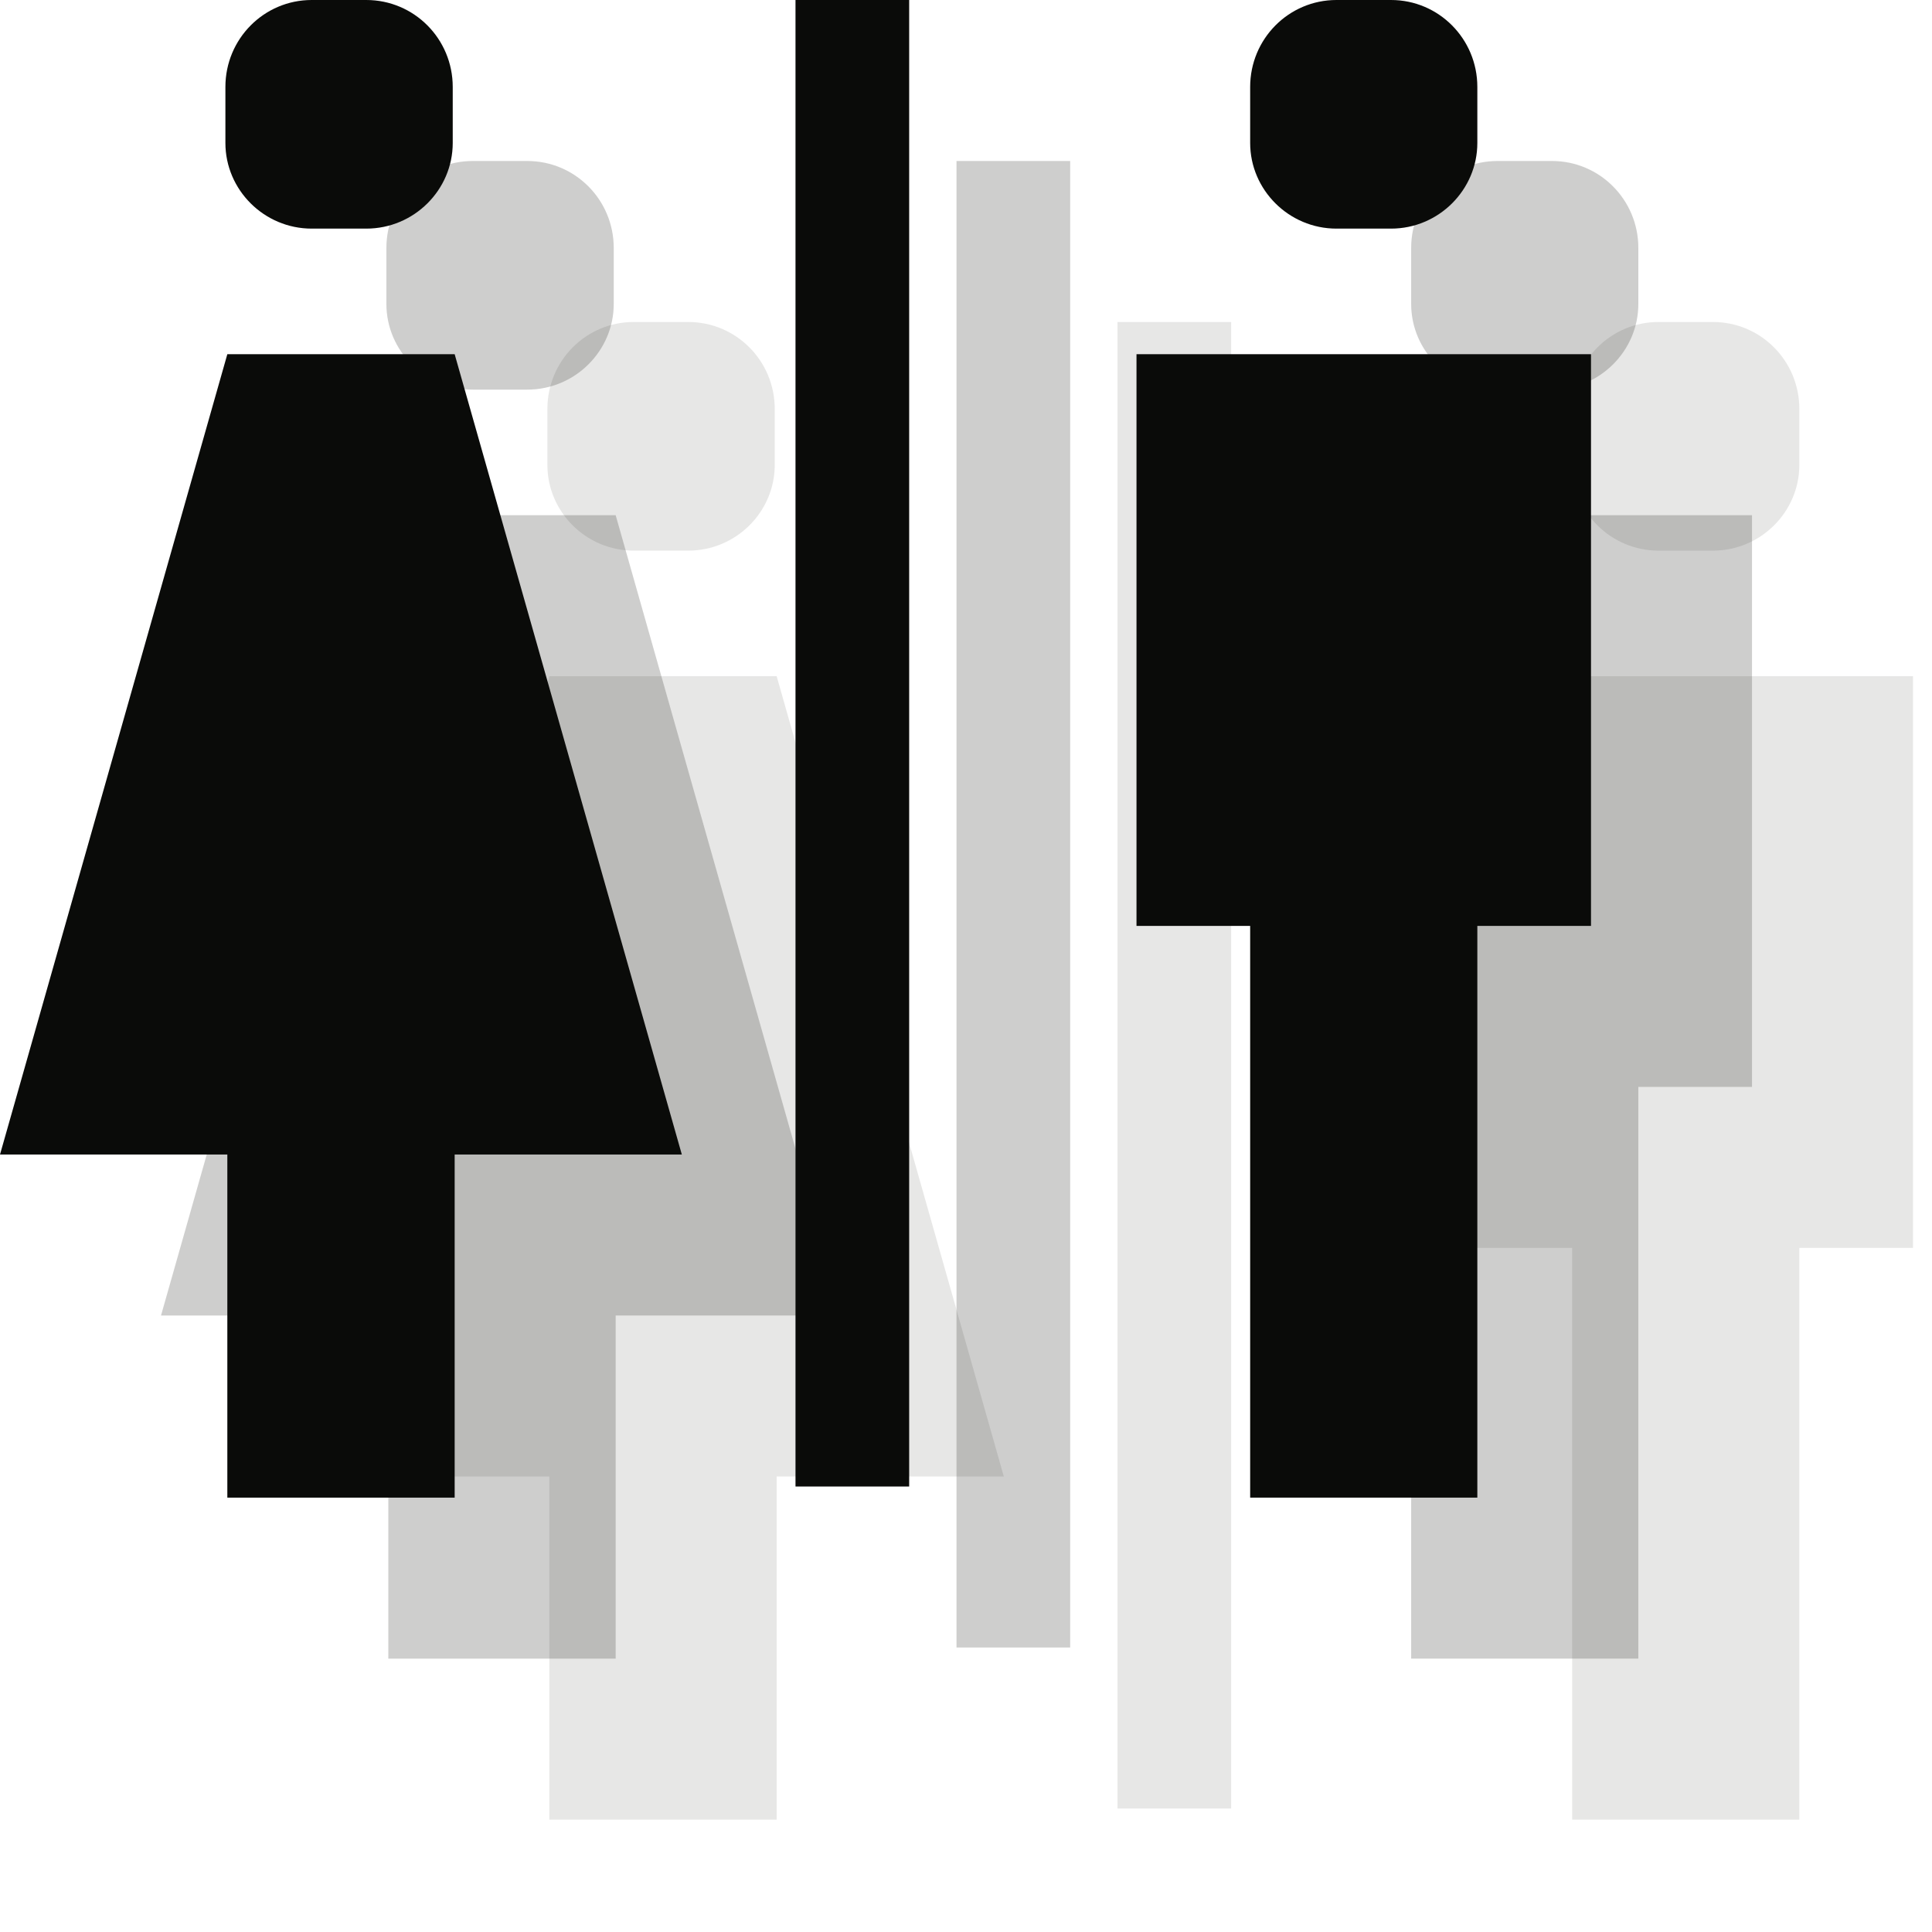 <?xml version="1.0" encoding="UTF-8" standalone="no"?>
<svg width="12px" height="12px" viewBox="0 0 12 12" version="1.1" xmlns="http://www.w3.org/2000/svg" xmlns:xlink="http://www.w3.org/1999/xlink" xmlns:sketch="http://www.bohemiancoding.com/sketch/ns">
    <!-- Generator: Sketch 3.2.2 (9983) - http://www.bohemiancoding.com/sketch -->
    <title>restrooms-black-12</title>
    <desc>Created with Sketch.</desc>
    <defs></defs>
    <g id="Page-1" stroke="none" stroke-width="1" fill="none" fill-rule="evenodd" sketch:type="MSPage">
        <path d="M6.941,2 L7.647,2 L7.647,11.233 L6.941,11.233 L6.941,2 Z" id="Fill-542" fill-opacity="0.1" fill="#0A0B09" sketch:type="MSShapeGroup"></path>
        <path d="M11.882,4.2 L9.059,4.2 L9.059,7.751 L9.765,7.751 L9.765,11.302 L11.176,11.302 L11.176,7.751 L11.882,7.751 L11.882,4.2" id="Fill-543" fill-opacity="0.1" fill="#0A0B09" sketch:type="MSShapeGroup"></path>
        <path d="M4.824,4.2 L3.412,4.2 L2,9.171 L3.412,9.171 L3.412,11.302 L4.824,11.302 L4.824,9.171 L6.235,9.171 L4.824,4.2" id="Fill-544" fill-opacity="0.1" fill="#0A0B09" sketch:type="MSShapeGroup"></path>
        <path d="M4.275,3.42 L3.936,3.42 C3.64,3.42 3.4,3.179 3.4,2.888 L3.4,2.54 C3.4,2.241 3.64,2 3.936,2 L4.275,2 C4.572,2 4.812,2.241 4.812,2.54 L4.812,2.888 C4.812,3.179 4.572,3.42 4.275,3.42" id="Fill-545" fill-opacity="0.1" fill="#0A0B09" sketch:type="MSShapeGroup"></path>
        <path d="M10.64,3.42 L10.301,3.42 C10.005,3.42 9.765,3.179 9.765,2.888 L9.765,2.54 C9.765,2.241 10.005,2 10.301,2 L10.64,2 C10.936,2 11.176,2.241 11.176,2.54 L11.176,2.888 C11.176,3.179 10.936,3.42 10.64,3.42" id="Fill-546" fill-opacity="0.1" fill="#0A0B09" sketch:type="MSShapeGroup"></path>
        <path d="M5.941,1 L6.647,1 L6.647,10.233 L5.941,10.233 L5.941,1 Z" id="Fill-542" fill-opacity="0.2" fill="#0A0B09" sketch:type="MSShapeGroup"></path>
        <path d="M10.882,3.2 L8.059,3.2 L8.059,6.751 L8.765,6.751 L8.765,10.302 L10.176,10.302 L10.176,6.751 L10.882,6.751 L10.882,3.2" id="Fill-543" fill-opacity="0.2" fill="#0A0B09" sketch:type="MSShapeGroup"></path>
        <path d="M3.824,3.2 L2.412,3.2 L1,8.171 L2.412,8.171 L2.412,10.302 L3.824,10.302 L3.824,8.171 L5.235,8.171 L3.824,3.2" id="Fill-544" fill-opacity="0.2" fill="#0A0B09" sketch:type="MSShapeGroup"></path>
        <path d="M3.275,2.42 L2.936,2.42 C2.64,2.42 2.4,2.179 2.4,1.888 L2.4,1.54 C2.4,1.241 2.64,1 2.936,1 L3.275,1 C3.572,1 3.812,1.241 3.812,1.54 L3.812,1.888 C3.812,2.179 3.572,2.42 3.275,2.42" id="Fill-545" fill-opacity="0.2" fill="#0A0B09" sketch:type="MSShapeGroup"></path>
        <path d="M9.64,2.42 L9.301,2.42 C9.005,2.42 8.765,2.179 8.765,1.888 L8.765,1.54 C8.765,1.241 9.005,1 9.301,1 L9.64,1 C9.936,1 10.176,1.241 10.176,1.54 L10.176,1.888 C10.176,2.179 9.936,2.42 9.64,2.42" id="Fill-546" fill-opacity="0.2" fill="#0A0B09" sketch:type="MSShapeGroup"></path>
        <path d="M4.941,0 L5.647,0 L5.647,9.233 L4.941,9.233 L4.941,0 Z" id="Fill-542" fill="#0A0B09" sketch:type="MSShapeGroup"></path>
        <path d="M9.882,2.2 L7.059,2.2 L7.059,5.751 L7.765,5.751 L7.765,9.302 L9.176,9.302 L9.176,5.751 L9.882,5.751 L9.882,2.2" id="Fill-543" fill="#0A0B09" sketch:type="MSShapeGroup"></path>
        <path d="M2.824,2.2 L1.412,2.2 L0,7.171 L1.412,7.171 L1.412,9.302 L2.824,9.302 L2.824,7.171 L4.235,7.171 L2.824,2.2" id="Fill-544" fill="#0A0B09" sketch:type="MSShapeGroup"></path>
        <path d="M2.275,1.42 L1.936,1.42 C1.64,1.42 1.4,1.179 1.4,0.888 L1.4,0.54 C1.4,0.241 1.64,0 1.936,0 L2.275,0 C2.572,0 2.812,0.241 2.812,0.54 L2.812,0.888 C2.812,1.179 2.572,1.42 2.275,1.42" id="Fill-545" fill="#0A0B09" sketch:type="MSShapeGroup"></path>
        <path d="M8.64,1.42 L8.301,1.42 C8.005,1.42 7.765,1.179 7.765,0.888 L7.765,0.54 C7.765,0.241 8.005,0 8.301,0 L8.64,0 C8.936,0 9.176,0.241 9.176,0.54 L9.176,0.888 C9.176,1.179 8.936,1.42 8.64,1.42" id="Fill-546" fill="#0A0B09" sketch:type="MSShapeGroup"></path>
    </g>
</svg>